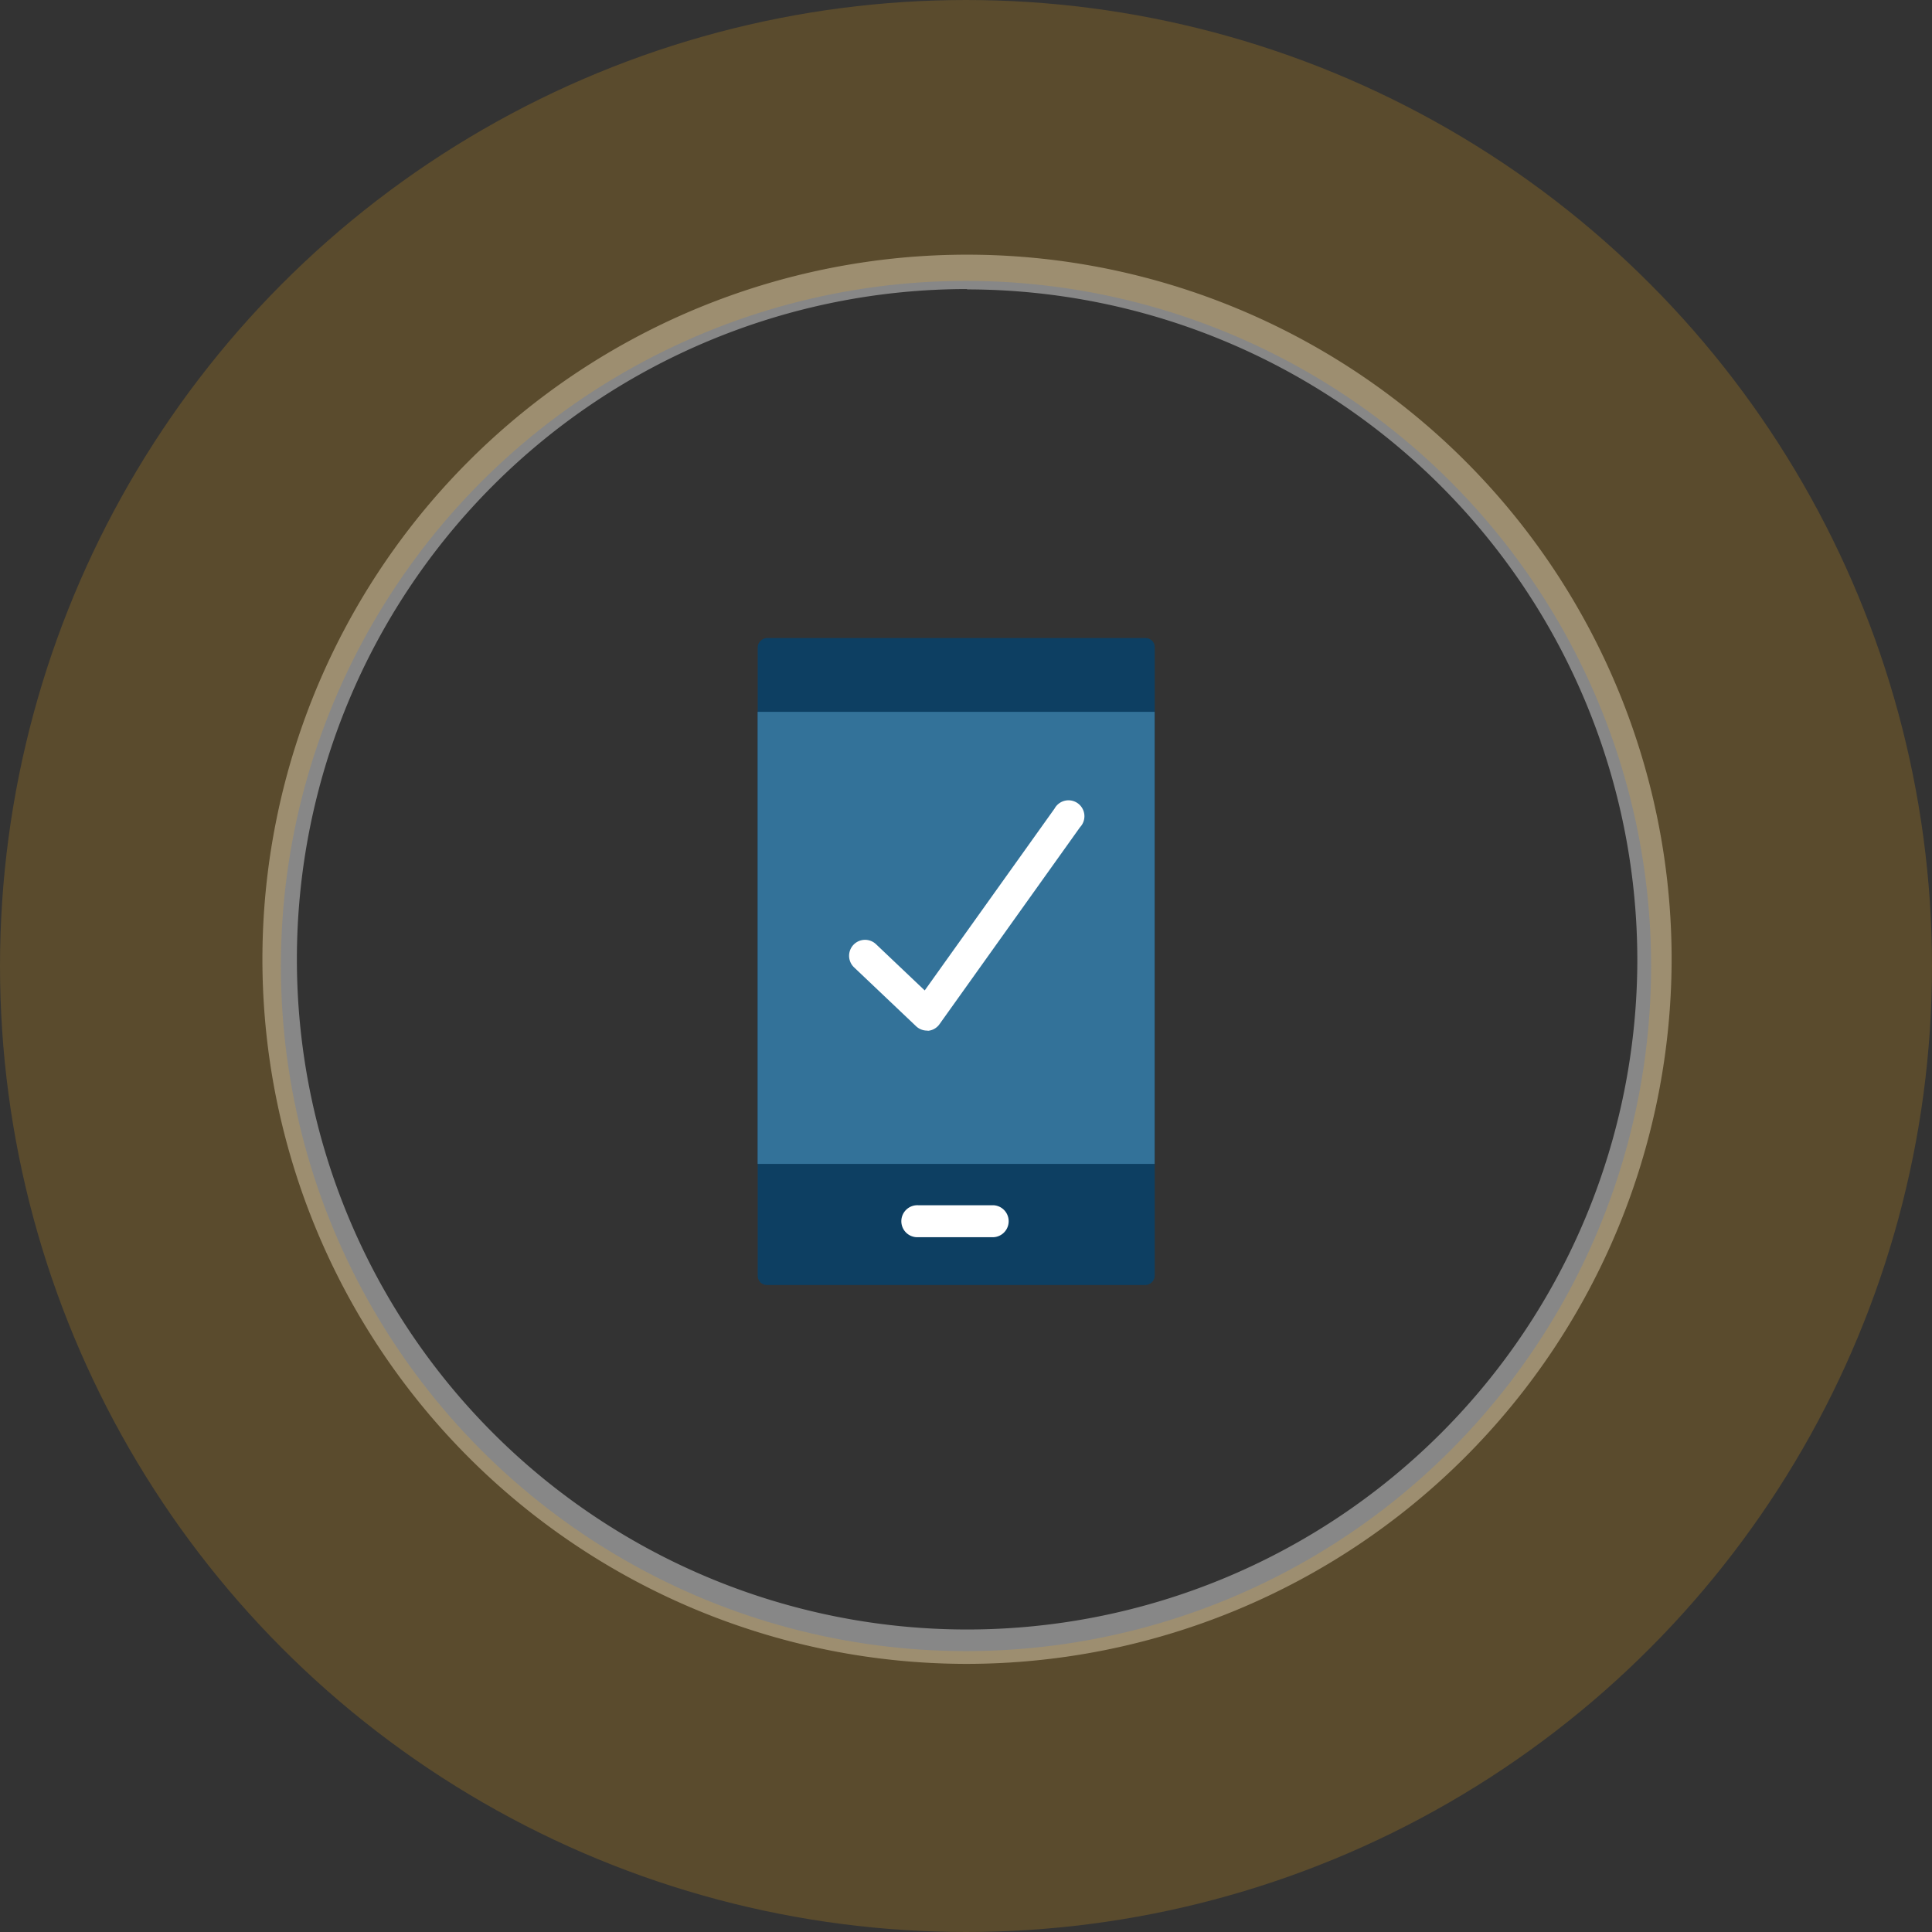 <svg xmlns="http://www.w3.org/2000/svg" viewBox="0 0 226.98 226.98"><rect x="0" y="0" width="226.98" height="226.98" fill="#333333" stroke="none"/><defs><style>.cls-1{fill:#878787;}.cls-2{fill:#0d3f62;}.cls-3{fill:#337299;}.cls-4{fill:#fff;}.cls-5{fill:none;stroke:#f8ac17;stroke-miterlimit:10;stroke-width:33px;opacity:0.2;}</style></defs><g id="Layer_2" data-name="Layer 2"><g id="Layer_1-2" data-name="Layer 1"><path class="cls-1" d="M113.62,195.48a82.78,82.78,0,1,1,82.77-82.78A82.88,82.88,0,0,1,113.62,195.48Zm0-161.52a78.74,78.74,0,1,0,78.74,78.74A78.83,78.83,0,0,0,113.62,34Z"/><rect class="cls-2" x="74.33" y="89.64" width="76.01" height="46.64" rx="1.06" transform="translate(225.3 0.63) rotate(90)"/><rect class="cls-3" x="85.78" y="86.86" width="53.11" height="46.64" transform="translate(222.51 -2.15) rotate(90)"/><path class="cls-4" d="M116.76,145.35h-8.85a1.88,1.88,0,1,1,0-3.75h8.85a1.88,1.88,0,0,1,0,3.75Z"/><path class="cls-4" d="M108.91,121.08a1.88,1.88,0,0,1-1.29-.52l-7.28-6.91a1.87,1.87,0,0,1,2.58-2.72l5.72,5.43L123.89,95a1.87,1.87,0,1,1,3,2.18l-16.51,23.14a1.85,1.85,0,0,1-1.33.78Z"/><circle class="cls-5" cx="113.49" cy="113.49" r="96.99"/></g></g></svg>